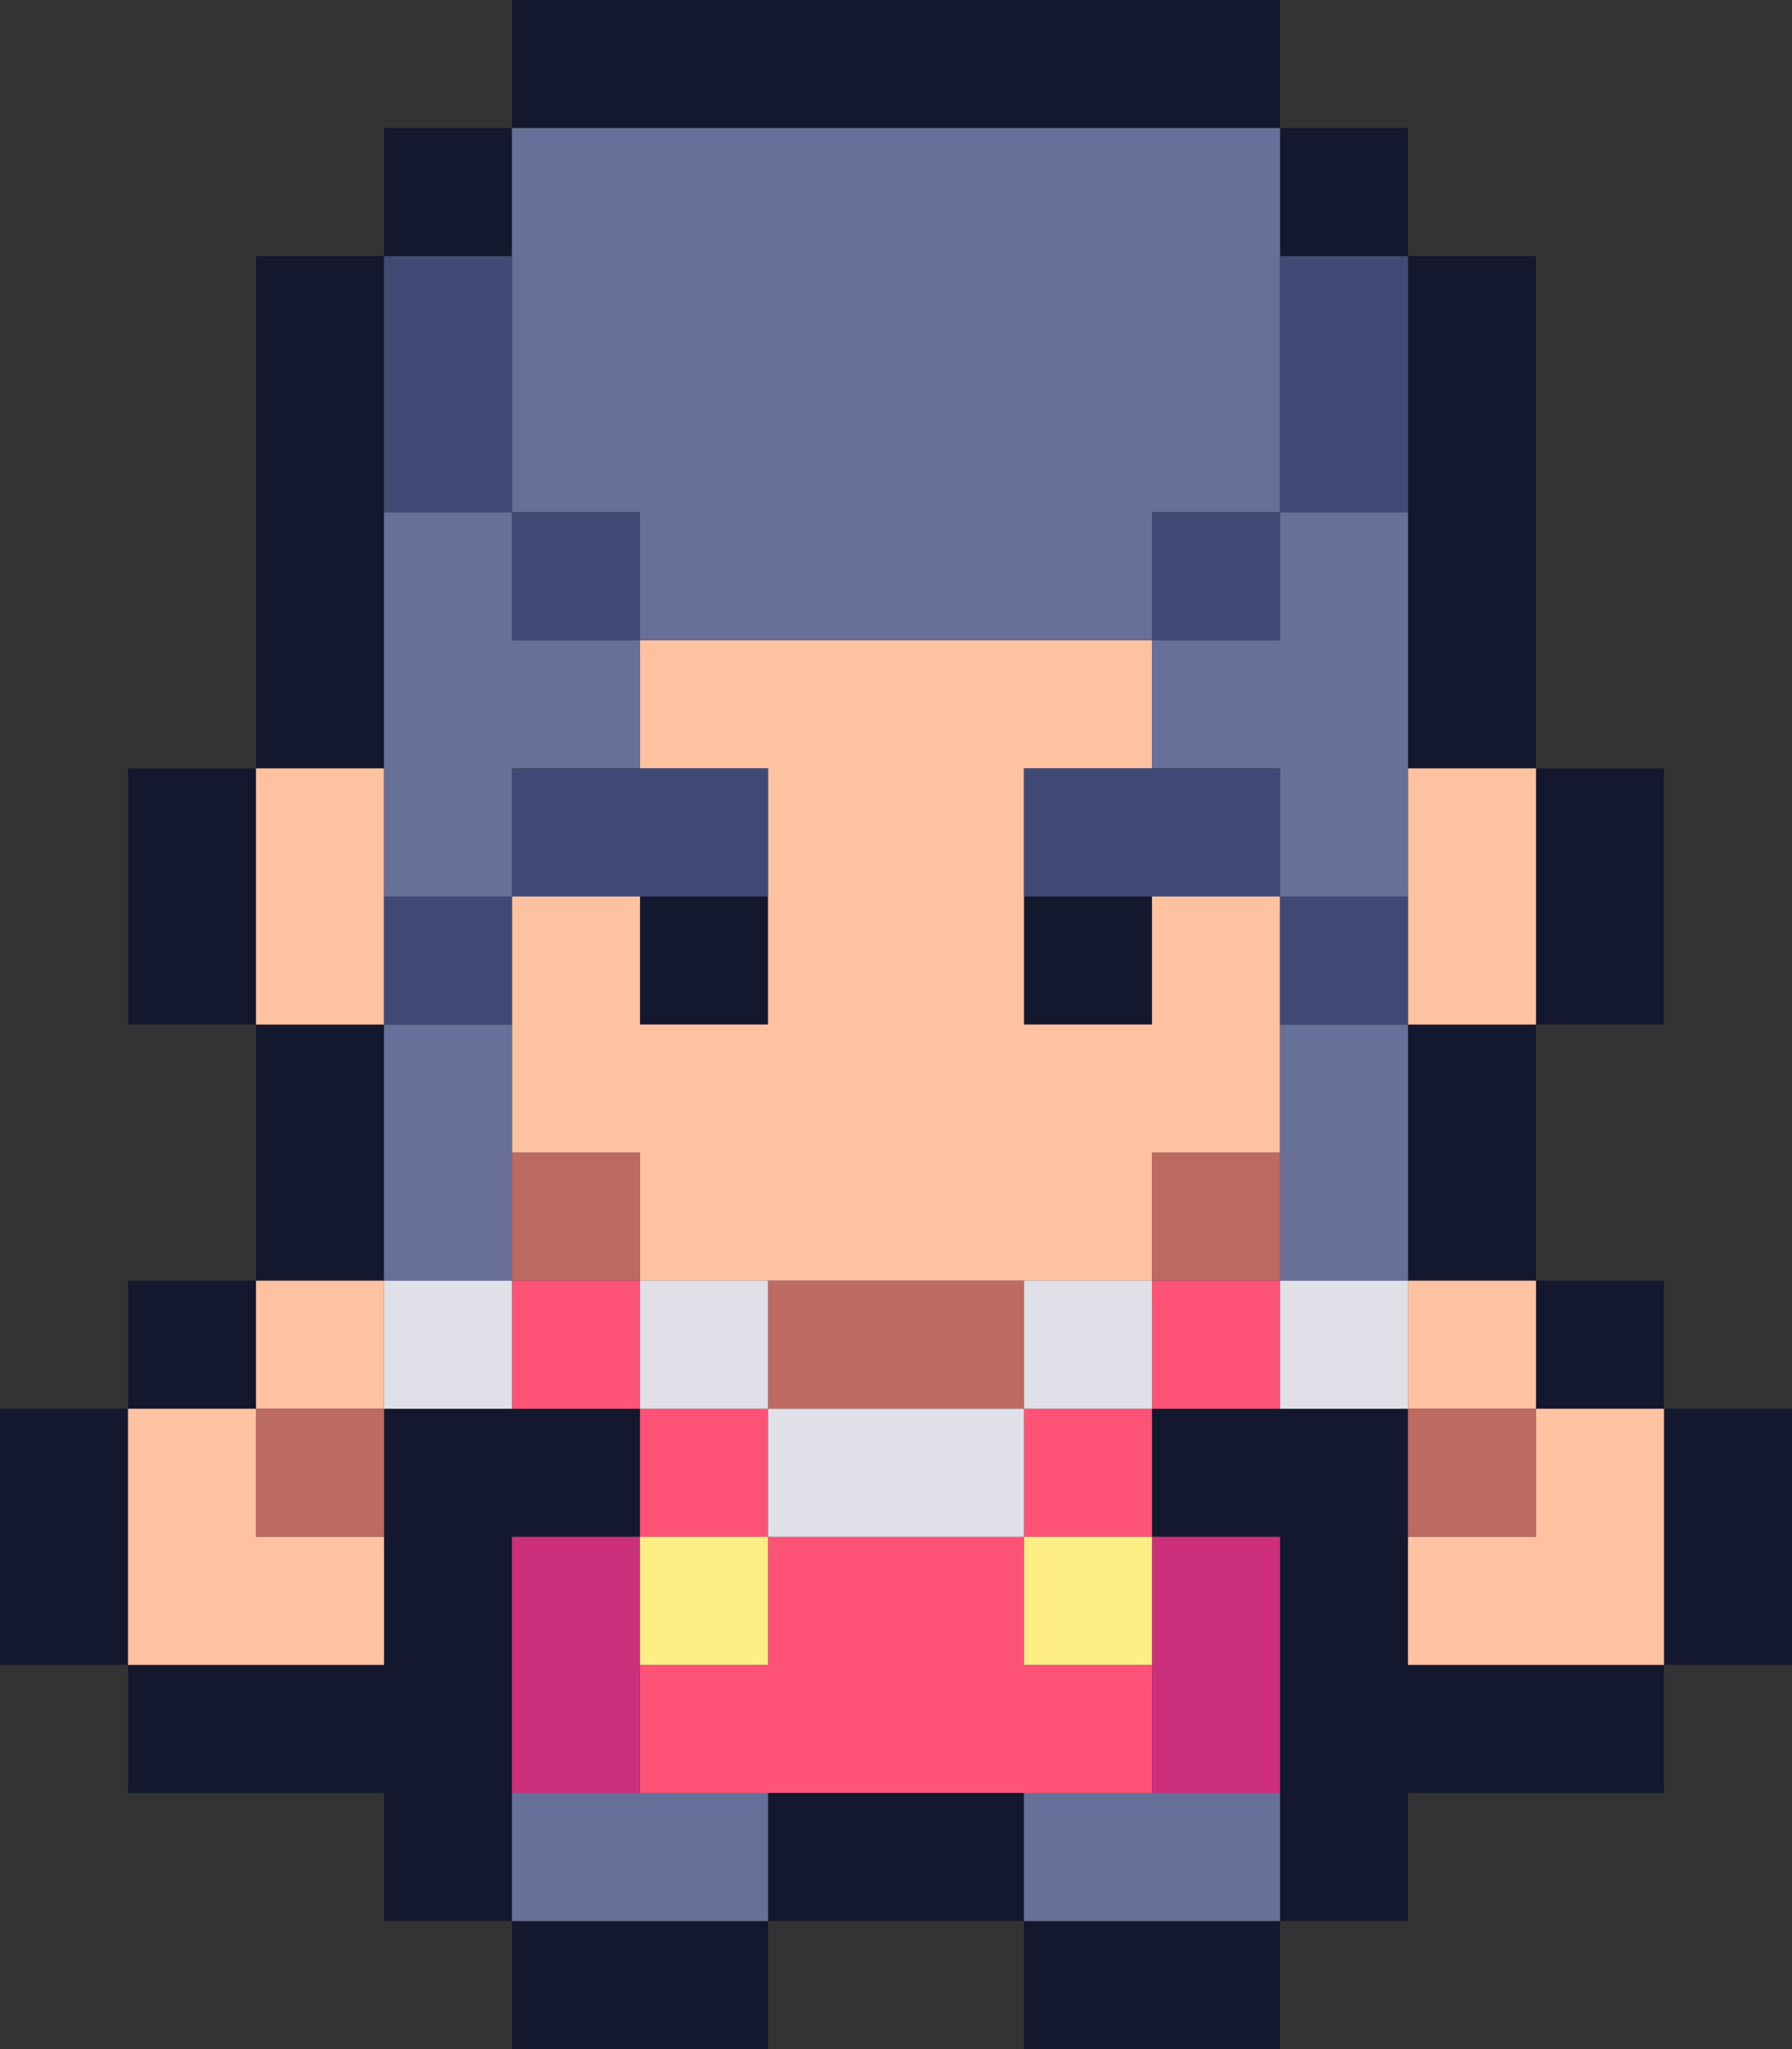 <svg id="Layer_1" data-name="Layer 1" xmlns="http://www.w3.org/2000/svg" viewBox="0 0 112 128"><rect x="0" y="0" width="112" height="128" fill="#333333" stroke="none"/><defs><style>.cls-1{fill:#14182e;}.cls-2{fill:#ffc2a1;}.cls-3{fill:#686f99;}.cls-4{fill:#404973;}.cls-5{fill:#bd6a62;}.cls-6{fill:#ff5277;}.cls-7{fill:#dfe0e8;}.cls-8{fill:#cc2f7b;}.cls-9{fill:#ffee83;}</style></defs><title>npc</title><rect class="cls-1" x="16" y="16" width="8" height="32"/><rect class="cls-1" x="88" y="16" width="8" height="32"/><rect class="cls-1" x="80" y="8" width="8" height="8"/><rect class="cls-1" x="24" y="8" width="8" height="8"/><rect class="cls-1" x="32" width="48" height="8"/><rect class="cls-1" x="104" y="88" width="8" height="16"/><rect class="cls-1" x="96" y="80" width="8" height="8"/><rect class="cls-1" x="8" y="80" width="8" height="8"/><rect class="cls-1" x="32" y="120" width="16" height="8"/><rect class="cls-1" x="48" y="112" width="16" height="8"/><rect class="cls-1" x="64" y="120" width="16" height="8"/><rect class="cls-1" x="96" y="48" width="8" height="16"/><rect class="cls-1" x="8" y="48" width="8" height="16"/><rect class="cls-1" x="16" y="64" width="8" height="16"/><rect class="cls-1" x="88" y="64" width="8" height="16"/><rect class="cls-1" x="64" y="56" width="8" height="8"/><rect class="cls-1" x="40" y="56" width="8" height="8"/><polygon class="cls-1" points="40 96 40 88 32 88 24 88 24 104 8 104 8 112 24 112 24 120 32 120 32 96 40 96"/><rect class="cls-1" y="88" width="8" height="16"/><polygon class="cls-1" points="88 88 80 88 72 88 72 96 80 96 80 120 88 120 88 112 104 112 104 104 88 104 88 88"/><rect class="cls-2" x="88" y="48" width="8" height="16"/><rect class="cls-2" x="16" y="48" width="8" height="16"/><rect class="cls-2" x="16" y="80" width="8" height="8"/><rect class="cls-2" x="88" y="80" width="8" height="8"/><polygon class="cls-2" points="72 64 64 64 64 48 72 48 72 40 40 40 40 48 48 48 48 64 40 64 40 56 32 56 32 72 40 72 40 80 48 80 64 80 72 80 72 72 80 72 80 56 72 56 72 64"/><polygon class="cls-2" points="96 88 96 96 88 96 88 104 96 104 104 104 104 88 96 88"/><polygon class="cls-2" points="8 104 16 104 24 104 24 96 16 96 16 88 8 88 8 104"/><polygon class="cls-3" points="80 32 80 8 32 8 32 32 40 32 40 40 72 40 72 32 80 32"/><polygon class="cls-3" points="80 32 80 40 72 40 72 48 80 48 80 56 88 56 88 32 80 32"/><rect class="cls-3" x="80" y="64" width="8" height="16"/><polygon class="cls-3" points="32 32 24 32 24 56 32 56 32 48 40 48 40 40 32 40 32 32"/><rect class="cls-3" x="24" y="64" width="8" height="16"/><rect class="cls-3" x="64" y="112" width="16" height="8"/><rect class="cls-3" x="32" y="112" width="16" height="8"/><rect class="cls-4" x="24" y="16" width="8" height="16"/><rect class="cls-4" x="80" y="16" width="8" height="16"/><rect class="cls-4" x="80" y="56" width="8" height="8"/><rect class="cls-4" x="32" y="48" width="16" height="8"/><rect class="cls-4" x="64" y="48" width="16" height="8"/><rect class="cls-4" x="72" y="32" width="8" height="8"/><rect class="cls-4" x="32" y="32" width="8" height="8"/><rect class="cls-4" x="24" y="56" width="8" height="8"/><rect class="cls-5" x="72" y="72" width="8" height="8"/><rect class="cls-5" x="32" y="72" width="8" height="8"/><rect class="cls-5" x="16" y="88" width="8" height="8"/><rect class="cls-5" x="88" y="88" width="8" height="8"/><rect class="cls-5" x="48" y="80" width="16" height="8"/><rect class="cls-6" x="32" y="80" width="8" height="8"/><rect class="cls-6" x="72" y="80" width="8" height="8"/><rect class="cls-6" x="64" y="88" width="8" height="8"/><rect class="cls-6" x="40" y="88" width="8" height="8"/><polygon class="cls-6" points="48 104 40 104 40 112 48 112 64 112 72 112 72 104 64 104 64 96 48 96 48 104"/><rect class="cls-7" x="24" y="80" width="8" height="8"/><rect class="cls-7" x="40" y="80" width="8" height="8"/><rect class="cls-7" x="64" y="80" width="8" height="8"/><rect class="cls-7" x="80" y="80" width="8" height="8"/><rect class="cls-7" x="48" y="88" width="16" height="8"/><rect class="cls-8" x="32" y="96" width="8" height="16"/><rect class="cls-8" x="72" y="96" width="8" height="16"/><rect class="cls-9" x="64" y="96" width="8" height="8"/><rect class="cls-9" x="40" y="96" width="8" height="8"/></svg>